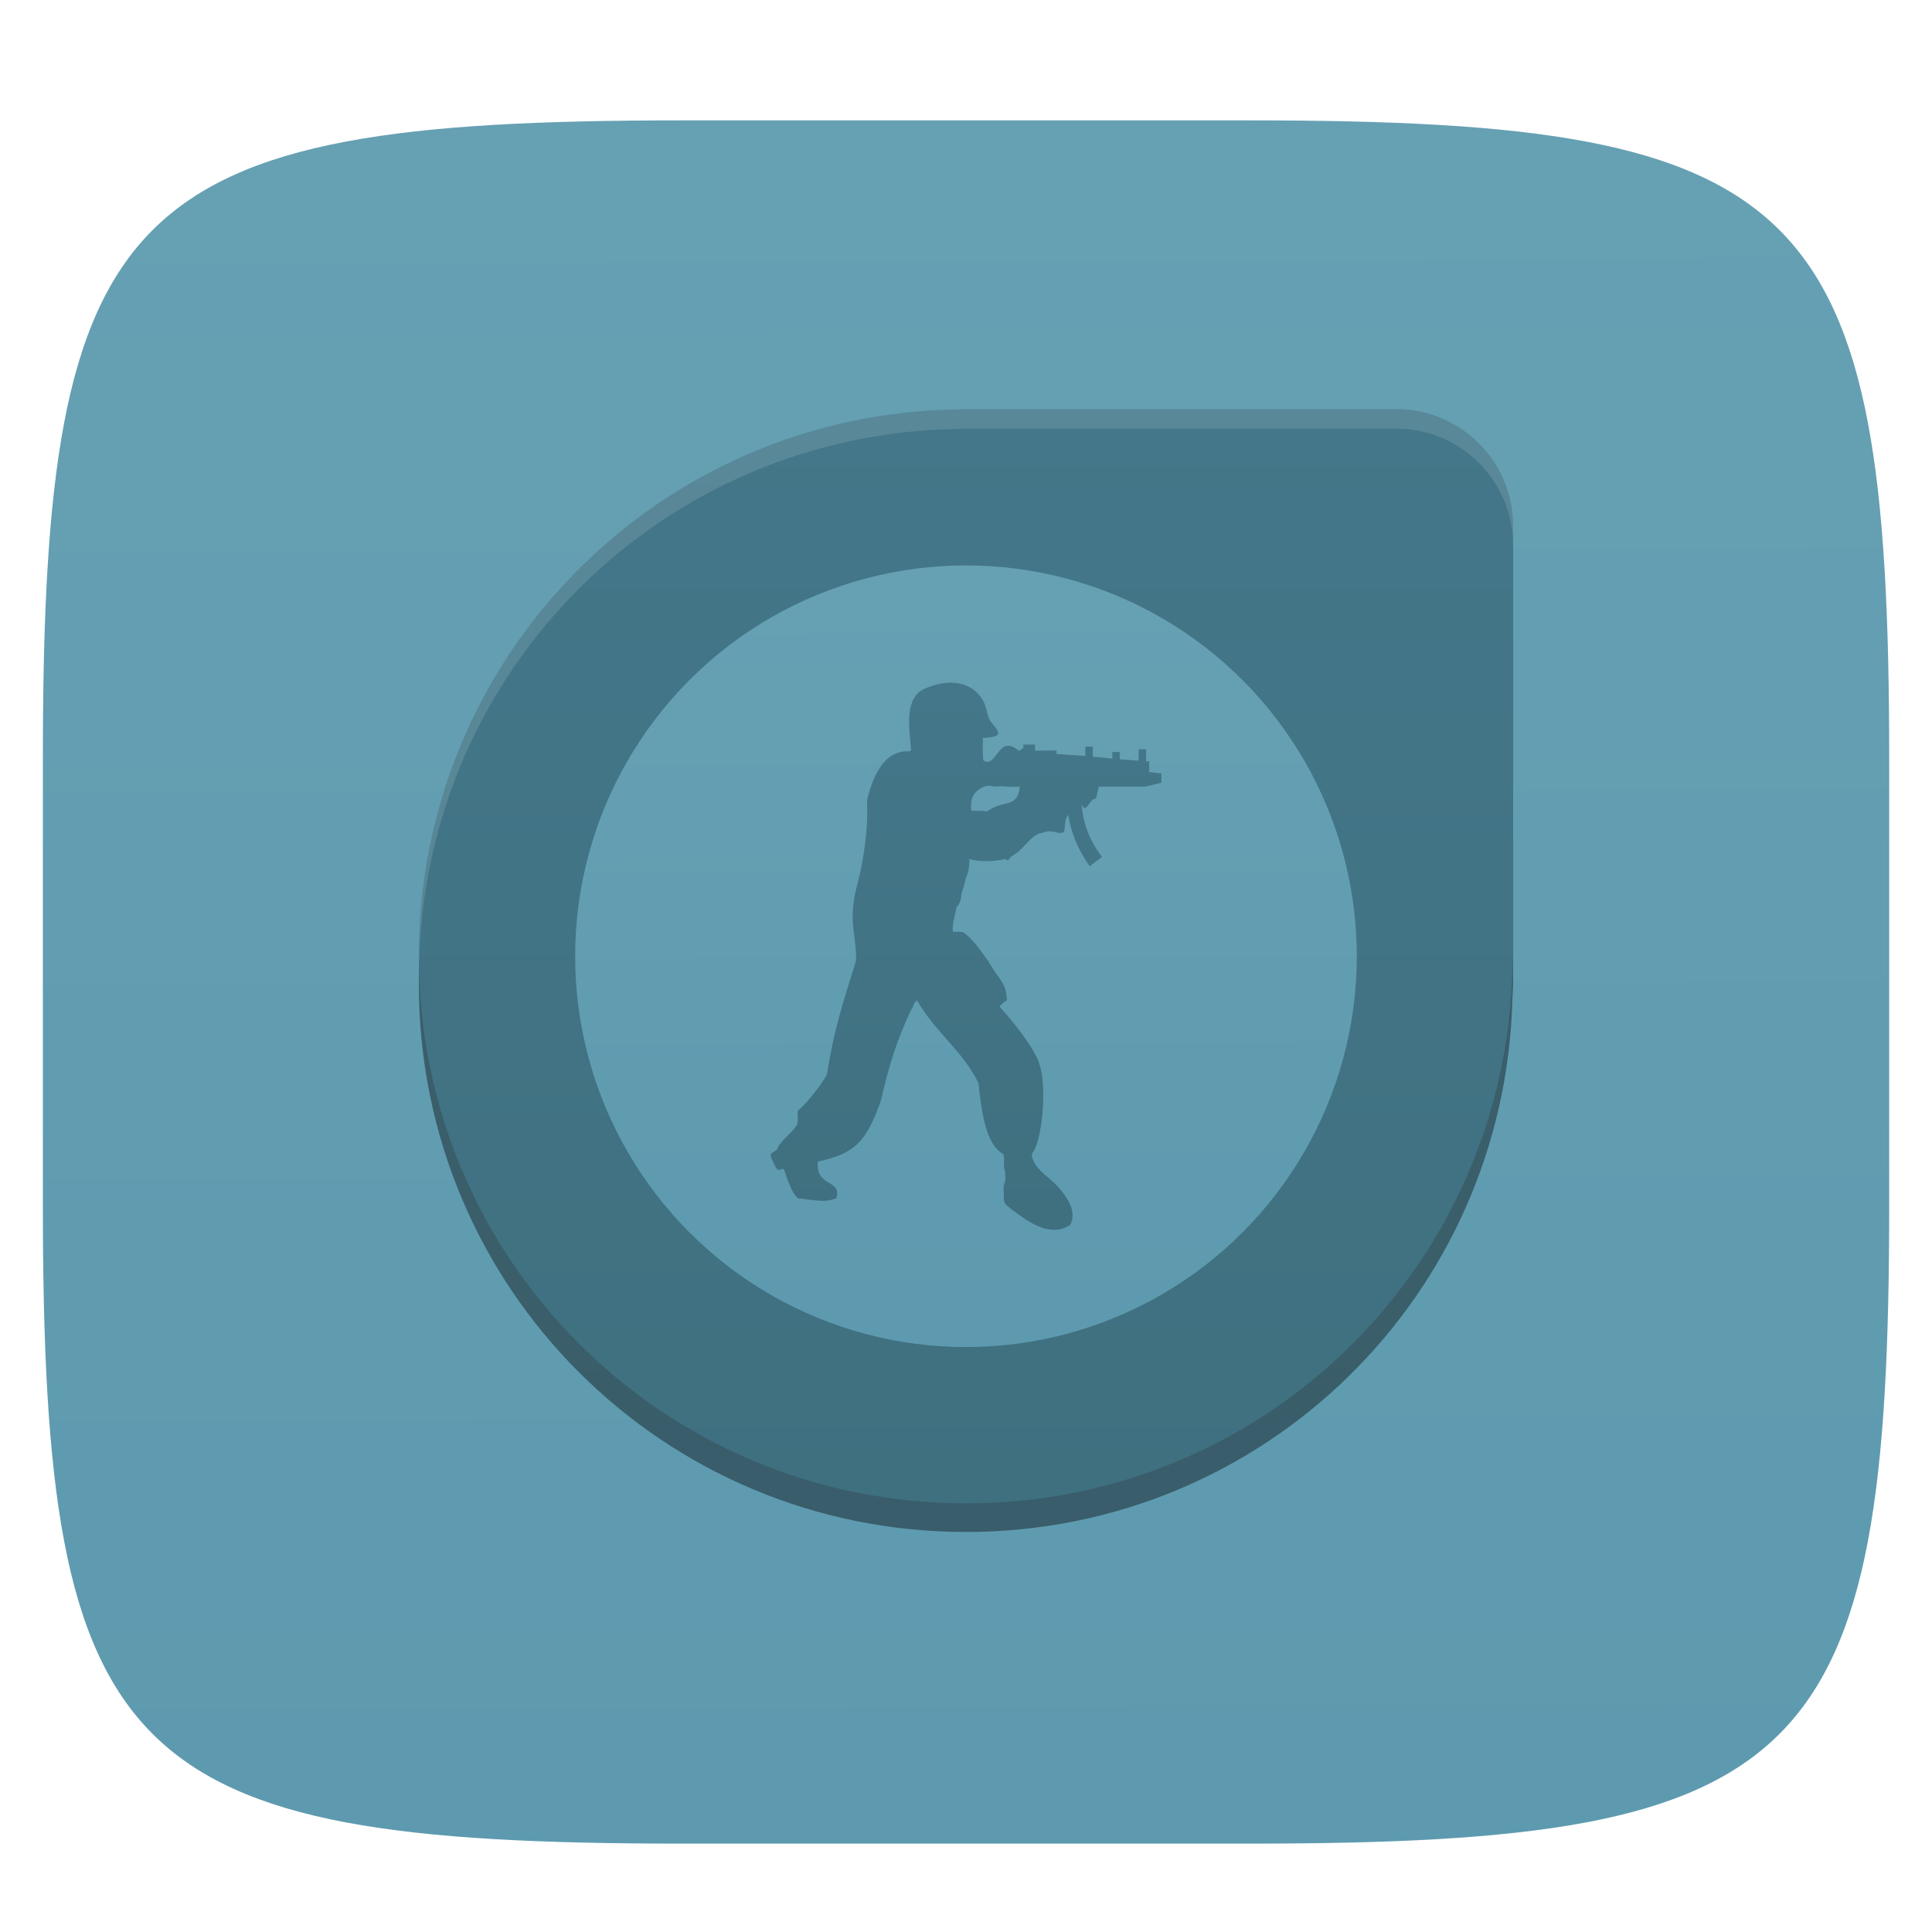 <svg xmlns="http://www.w3.org/2000/svg" style="isolation:isolate" width="256" height="256" viewBox="0 0 256 256">
 <defs>
  <filter id="hp0mHgjRUMjSACA3VGzWFyh4L4s2IYKk" width="400%" height="400%" x="-200%" y="-200%" color-interpolation-filters="sRGB" filterUnits="objectBoundingBox">
   <feGaussianBlur xmlns="http://www.w3.org/2000/svg" in="SourceGraphic" stdDeviation="4.294"/>
   <feOffset xmlns="http://www.w3.org/2000/svg" dx="0" dy="4" result="pf_100_offsetBlur"/>
   <feFlood xmlns="http://www.w3.org/2000/svg" flood-opacity=".4"/>
   <feComposite xmlns="http://www.w3.org/2000/svg" in2="pf_100_offsetBlur" operator="in" result="pf_100_dropShadow"/>
   <feBlend xmlns="http://www.w3.org/2000/svg" in="SourceGraphic" in2="pf_100_dropShadow" mode="normal"/>
  </filter>
 </defs>
 <g filter="url(#hp0mHgjRUMjSACA3VGzWFyh4L4s2IYKk)">
  <linearGradient id="_lgradient_29" x1=".187" x2=".19" y1=".005" y2=".999" gradientTransform="matrix(244.648,0,0,228.338,5.68,11.95)" gradientUnits="userSpaceOnUse">
   <stop offset="0%" style="stop-color:#66a0b3"/>
   <stop offset="100%" style="stop-color:#5d9aaf"/>
  </linearGradient>
  <path fill="url(#_lgradient_29)" d="M 165.689 11.95 C 239.745 11.95 250.328 22.507 250.328 96.494 L 250.328 155.745 C 250.328 229.731 239.745 240.288 165.689 240.288 L 90.319 240.288 C 16.264 240.288 5.68 229.731 5.68 155.745 L 5.68 96.494 C 5.68 22.507 16.264 11.95 90.319 11.95 L 165.689 11.95 Z"/>
 </g>
 <g>
  <defs>
   <filter id="XkSQ38bf4QqoeV2KRx4HkzlgyETno1xA" width="400%" height="400%" x="-200%" y="-200%" color-interpolation-filters="sRGB" filterUnits="objectBoundingBox">
    <feGaussianBlur xmlns="http://www.w3.org/2000/svg" stdDeviation="4.294"/>
   </filter>
  </defs>
  <g opacity=".4" filter="url(#XkSQ38bf4QqoeV2KRx4HkzlgyETno1xA)">
   <path d="M 127.242 58 L 127.181 58.04 C 87.401 58.482 55.501 90.611 55.501 130.497 C 55.501 170.661 87.836 202.995 128 202.995 C 167.556 202.995 199.447 171.615 200.405 132.299 C 200.405 132.299 200.467 131.061 200.496 130.499 L 200.496 73.536 C 200.496 64.93 193.567 58.001 184.96 58.001 L 127.998 58.001 L 127.242 58 Z"/>
  </g>
  <linearGradient id="_lgradient_30" x1="0" x2="0" y1="0" y2="1" gradientTransform="matrix(144.994,0,0,144.995,55.501,54.207)" gradientUnits="userSpaceOnUse">
   <stop offset="0%" style="stop-color:#437789"/>
   <stop offset="100%" style="stop-color:#3f7080"/>
  </linearGradient>
  <path fill="url(#_lgradient_30)" d="M 127.242 54.207 L 127.181 54.248 C 87.401 54.689 55.501 86.818 55.501 126.704 C 55.501 166.868 87.836 199.203 128 199.203 C 167.556 199.203 199.447 167.822 200.405 128.507 C 200.405 128.507 200.467 127.268 200.496 126.706 L 200.496 69.743 C 200.496 61.137 193.567 54.208 184.96 54.208 L 127.998 54.208 L 127.242 54.207 Z"/>
  <g opacity=".2">
   <path fill="#b0ced8" d="M 127.241 54.209 L 127.181 54.249 C 87.4 54.69 55.5 86.817 55.5 126.704 C 55.5 126.996 55.529 127.28 55.546 127.568 C 56.452 88.487 87.977 57.273 127.181 56.838 L 127.241 56.798 L 127.246 56.793 L 184.964 56.793 C 193.571 56.793 200.5 63.722 200.5 72.329 L 200.5 69.739 C 200.5 61.133 193.571 54.209 184.964 54.209 L 127.246 54.209 L 127.241 54.209 Z"/>
  </g>
  <linearGradient id="_lgradient_31" x1=".187" x2=".19" y1=".005" y2=".999" gradientTransform="matrix(103.571,0,0,103.571,76.212,74.92)" gradientUnits="userSpaceOnUse">
   <stop offset="0%" style="stop-color:#66a0b3"/>
   <stop offset="100%" style="stop-color:#5d9aaf"/>
  </linearGradient>
  <circle fill="url(#_lgradient_31)" cx="127.997" cy="126.706" r="51.786" vector-effect="non-scaling-stroke"/>
  <linearGradient id="_lgradient_32" x1="0" x2="0" y1="0" y2="1" gradientTransform="matrix(51.781,0,0,72.499,102.11,90.462)" gradientUnits="userSpaceOnUse">
   <stop offset="0%" style="stop-color:#437789"/>
   <stop offset="100%" style="stop-color:#3f7080"/>
  </linearGradient>
  <path fill="url(#_lgradient_32)" fill-rule="evenodd" d="M 135.119 104.241 C 134.87 107.163 132.919 105.923 130.807 107.517 C 130.237 107.43 129.587 107.43 128.694 107.43 C 128.533 105.482 129.184 105.128 129.505 104.774 C 130.807 103.71 131.705 104.243 131.705 104.243 C 132.679 104.063 133.57 104.33 135.119 104.241 L 135.119 104.241 Z M 139.994 99.458 L 137.151 99.458 L 137.151 98.662 L 135.608 98.662 L 135.608 99.103 C 135.441 99.19 135.28 99.37 135.119 99.457 L 134.957 99.457 C 132.268 97.155 132.108 101.849 130.317 100.786 C 130.156 99.811 130.237 98.925 130.237 97.774 C 133.328 97.684 132.188 96.799 131.296 95.649 C 130.975 95.205 130.807 94.497 130.727 94.054 C 129.996 91.136 126.988 89.365 122.602 91.225 C 119.752 92.375 120.489 96.539 120.731 99.372 C 120.569 99.637 120.241 99.55 119.999 99.55 C 116.908 99.727 115.527 103.267 114.876 106.102 C 115.037 108.671 114.715 111.505 114.306 113.982 C 113.898 116.462 113.086 118.41 113.005 120.801 C 112.844 122.926 113.575 125.406 113.414 127.354 C 111.704 132.845 110.483 136.475 109.591 142.321 C 108.941 143.649 106.668 146.482 105.769 147.103 C 105.528 147.544 105.93 148.52 105.528 149.139 C 104.796 150.289 103.657 150.91 103.007 152.15 C 103.168 152.415 102.028 152.681 102.115 153.125 C 102.195 153.566 102.765 154.717 103.007 154.984 C 103.087 155.161 103.898 154.717 103.898 154.984 C 104.227 156.045 104.958 158.26 105.769 158.791 C 109.35 159.232 109.35 159.232 110.811 158.791 C 111.623 156.222 108.049 157.374 108.37 153.919 C 113.252 152.858 114.794 151.351 116.745 145.773 C 117.636 141.699 118.857 137.715 120.727 133.819 C 121.049 133.554 120.969 132.845 121.539 132.578 C 123.731 136.562 127.721 139.398 129.666 143.561 C 130.156 148.962 131.134 151.884 132.837 152.859 C 133.246 153.036 132.837 154.717 133.166 155.071 C 133.166 155.602 133.327 156.222 133.086 156.843 C 132.919 157.286 133.006 157.817 133.006 158.26 L 133.006 158.791 C 133.086 159.591 133.247 159.591 133.978 160.208 C 136.091 161.713 138.94 164.105 141.783 162.334 C 143.084 160.029 140.321 157.109 138.37 155.603 C 137.72 155.072 136.581 153.745 136.741 152.858 C 137.8 151.706 138.531 146.659 138.122 142.762 C 137.961 141.879 137.8 140.991 137.472 140.283 C 136.499 138.247 134.307 135.413 132.437 133.377 C 132.678 133.113 133.007 132.756 133.409 132.579 C 133.409 130.632 132.678 130.011 131.707 128.595 C 130.888 127.178 129.024 124.434 127.636 123.548 C 127.636 123.548 127.636 123.458 126.255 123.458 C 126.175 122.484 126.422 121.687 126.663 120.625 C 126.663 119.828 127.233 120.272 127.395 118.499 C 127.803 116.995 127.636 117.88 127.965 116.375 C 128.286 115.667 128.454 114.958 128.454 113.806 C 129.668 114.25 132.108 114.16 133.168 113.806 L 133.409 113.983 C 133.738 114.073 133.818 113.542 134.059 113.453 C 135.93 112.389 136.58 110.53 138.123 110.353 C 138.123 110.353 138.941 109.909 140.154 110.353 C 140.644 110.353 141.053 110.44 141.053 109.909 C 141.133 109.113 141.133 108.494 141.542 107.961 C 141.864 110.086 142.757 112.478 144.385 114.781 L 146.009 113.543 C 144.466 111.508 143.495 109.205 143.327 106.547 C 143.407 106.724 143.494 106.901 143.655 107.078 C 144.225 107.078 144.547 105.75 145.198 105.838 C 145.278 105.661 145.446 104.863 145.606 104.244 L 151.701 104.244 L 153.892 103.716 L 153.892 102.475 L 152.269 102.298 L 152.269 100.881 L 151.861 100.881 L 151.861 99.286 L 150.888 99.286 L 150.888 100.792 L 148.367 100.615 L 148.367 99.64 L 147.394 99.64 L 147.394 100.525 L 144.793 100.261 L 144.793 98.932 L 143.815 98.932 L 143.815 100.173 L 139.992 99.908 L 139.992 99.468 L 139.995 99.468 L 139.994 99.458 Z"/>
 </g>
</svg>
